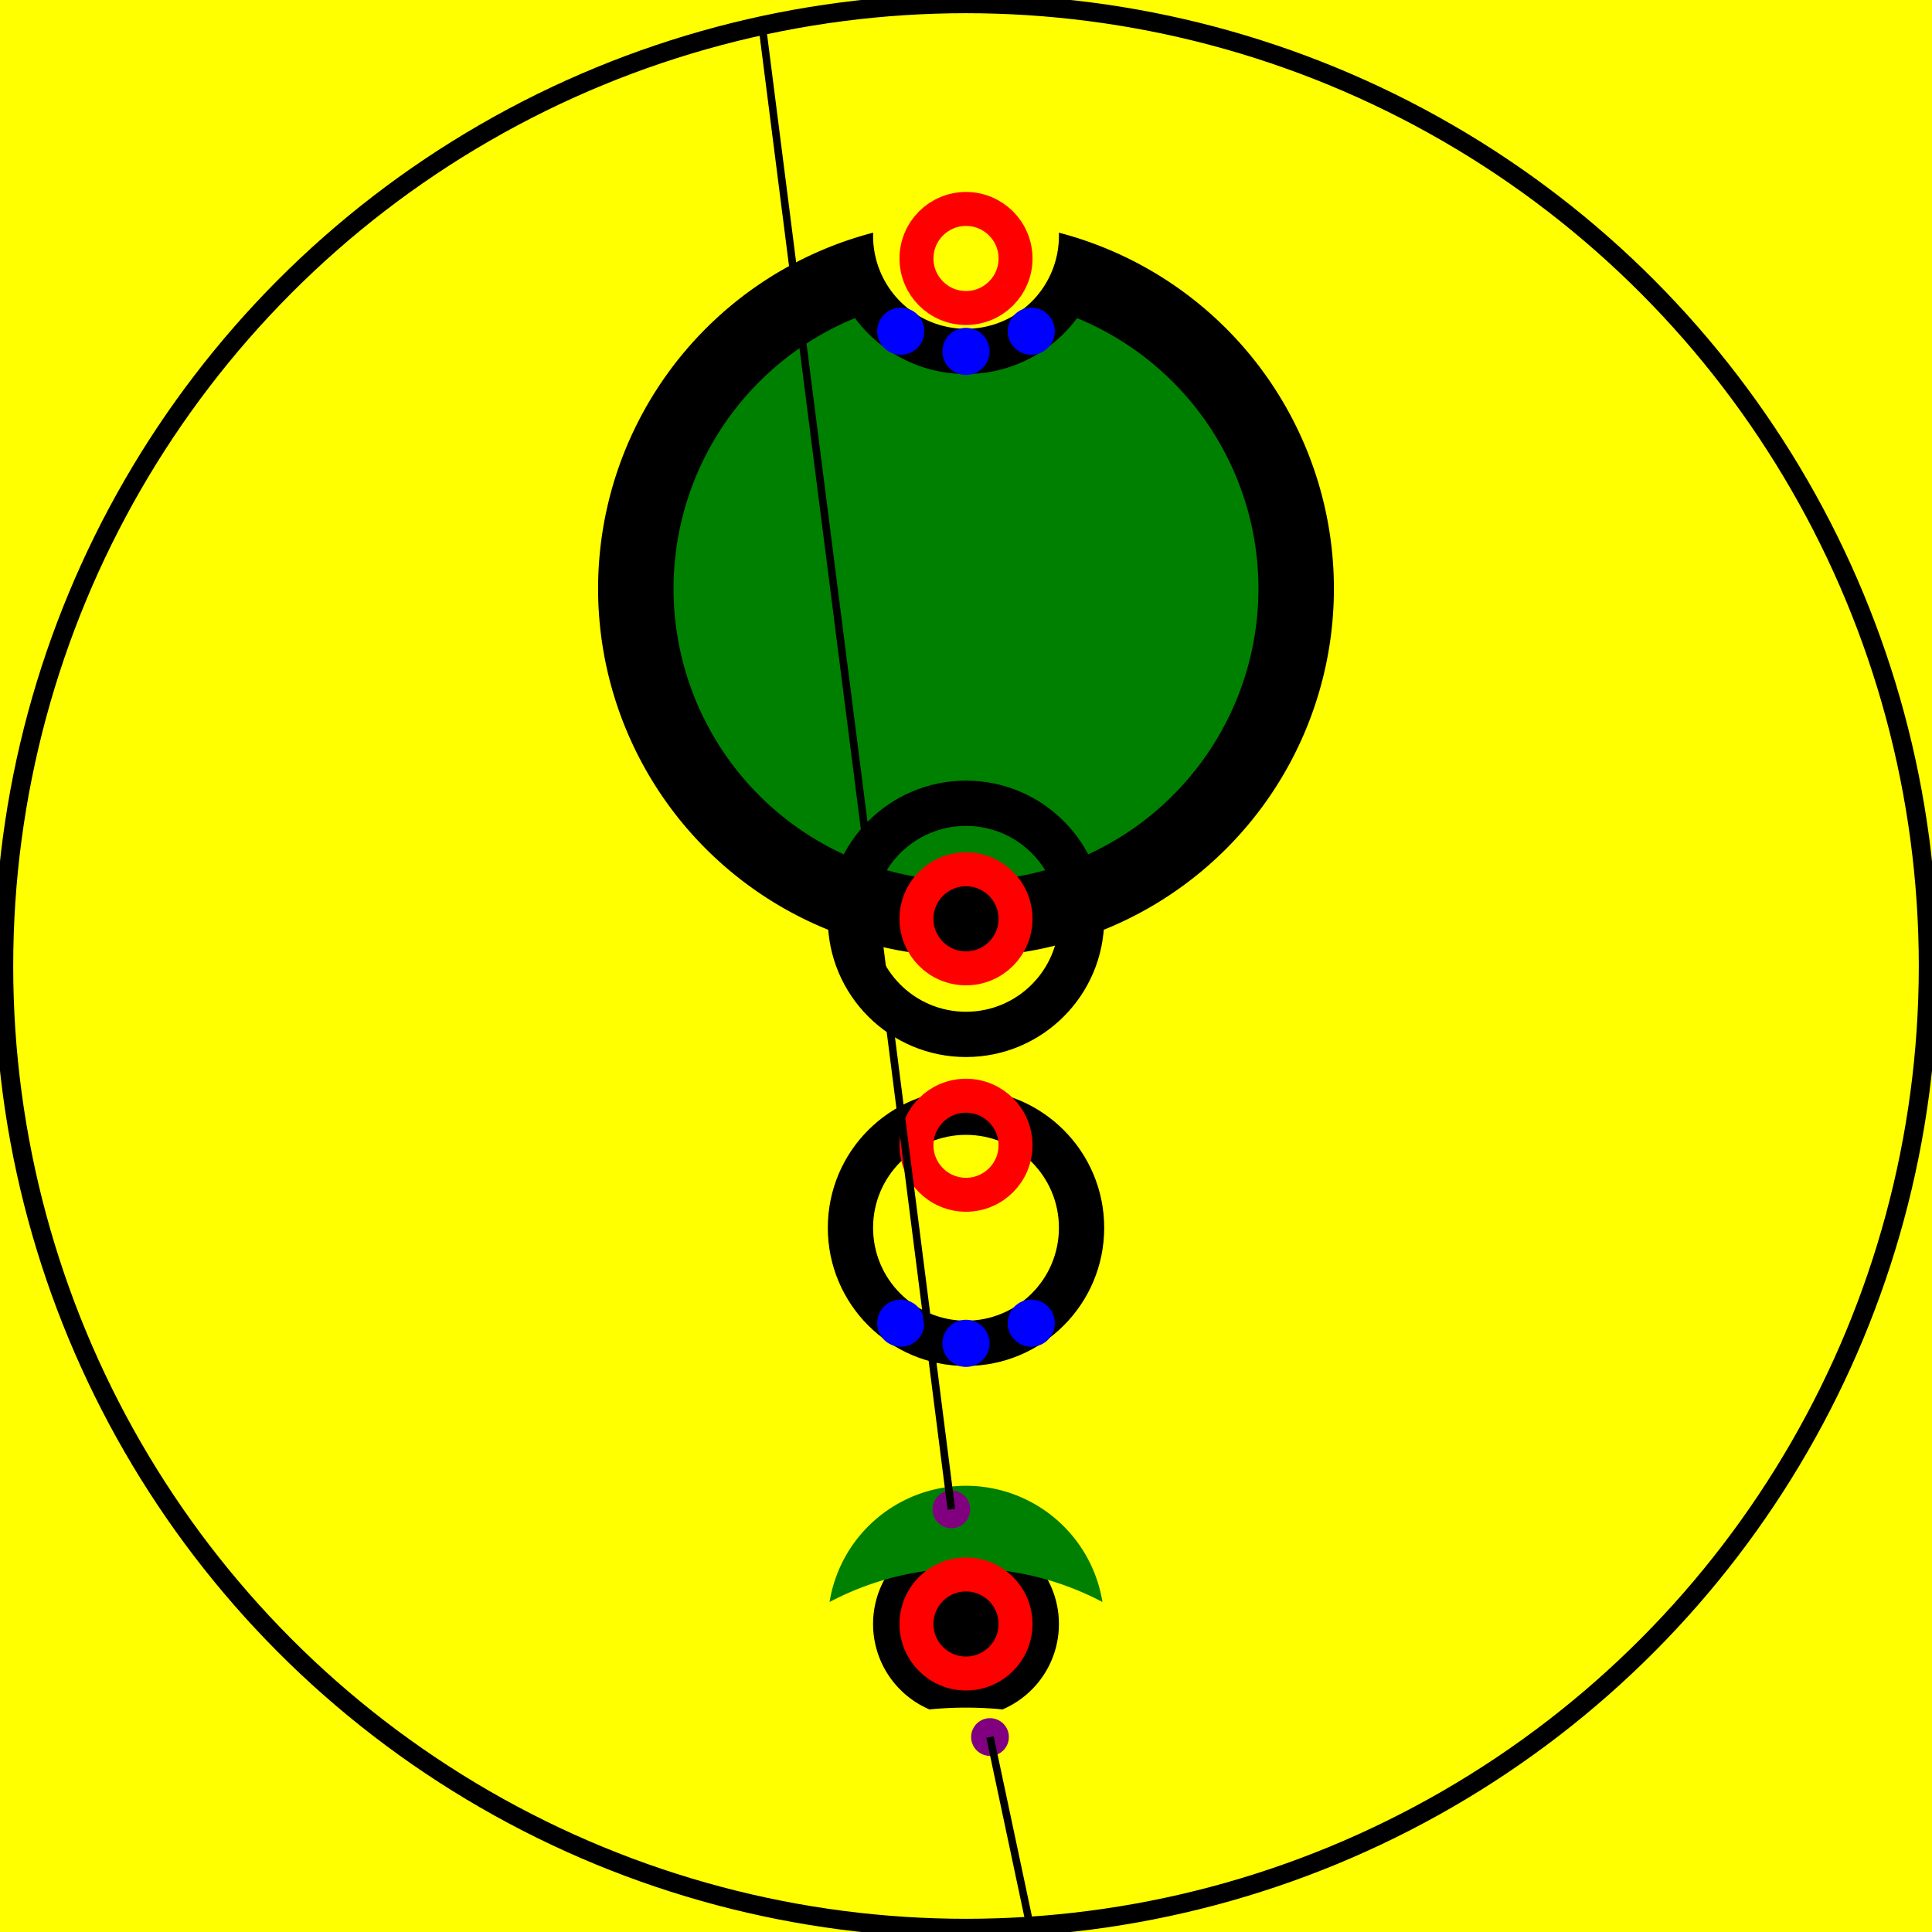 <svg viewBox="0 0 2048 2048" xmlns="http://www.w3.org/2000/svg">
<rect fill="yellow" height="2048" stroke="none" width="2048" x="0" y="0"/>
<path d="M985.288,1812.074 A390,390,0,0,0,985.288,1812.074 A98.5,98.5,0,1,1,1062.712,1812.074 A390,390,0,0,0,985.288,1812.074 z" fill="black" stroke="none" stroke-width="0"/>
<path d="M879.366,1698.192 A310,310,0,0,0,879.366,1698.192 A146.5,146.5,0,0,1,1168.634,1698.192 A310,310,0,0,0,879.366,1698.192 z" fill="green" stroke="none" stroke-width="0"/>
<circle cx="1024" cy="1721.5" fill="none" r="52.5" stroke="red" stroke-width="36px"/>
<circle cx="1049.442" cy="1841.329" fill="purple" r="20" stroke="none"/>
<circle cx="1008.503" cy="1599.984" fill="purple" r="20" stroke="none"/>
<circle cx="1024.004" cy="1301.5" fill="none" r="122.5" stroke="black" stroke-width="48px"/>
<circle cx="1024.007" cy="1214" fill="none" r="52.5" stroke="red" stroke-width="36px"/>
<circle cx="954.832" cy="1402.601" fill="blue" r="25" stroke="none"/>
<circle cx="1024" cy="1424" fill="blue" r="25" stroke="none"/>
<circle cx="1093.169" cy="1402.606" fill="blue" r="25" stroke="none"/>
<path d="M1024,1014 A390,390,0,0,0,1122.454,246.632 A98.5,98.5,0,1,1,925.57,246.626 A390,390,0,0,0,1024,1014 z" fill="black" stroke="none" stroke-width="0"/>
<path d="M1024,934 A310,310,0,0,0,1141.718,337.221 A146.5,146.5,0,0,1,906.3,337.213 A310,310,0,0,0,1024,934 z" fill="green" stroke="none" stroke-width="0"/>
<circle cx="1024.011" cy="274" fill="none" r="52.5" stroke="red" stroke-width="36px"/>
<circle cx="954.84" cy="351.101" fill="blue" r="25" stroke="none"/>
<circle cx="1024.008" cy="372.5" fill="blue" r="25" stroke="none"/>
<circle cx="1093.177" cy="351.106" fill="blue" r="25" stroke="none"/>
<circle cx="1024" cy="974" fill="none" r="122.5" stroke="black" stroke-width="48px"/>
<circle cx="1024" cy="974" fill="none" r="52.5" stroke="red" stroke-width="36px"/>
<circle cx="1024" cy="1024" fill="none" r="1020" stroke="black" stroke-width="20"/>
<line stroke="black" stroke-width="8" x1="1049.442" x2="1091.991" y1="1841.329" y2="2041.731"/>
<line stroke="black" stroke-width="8" x1="1008.503" x2="807.919" y1="1599.984" y2="27.151"/>
</svg>